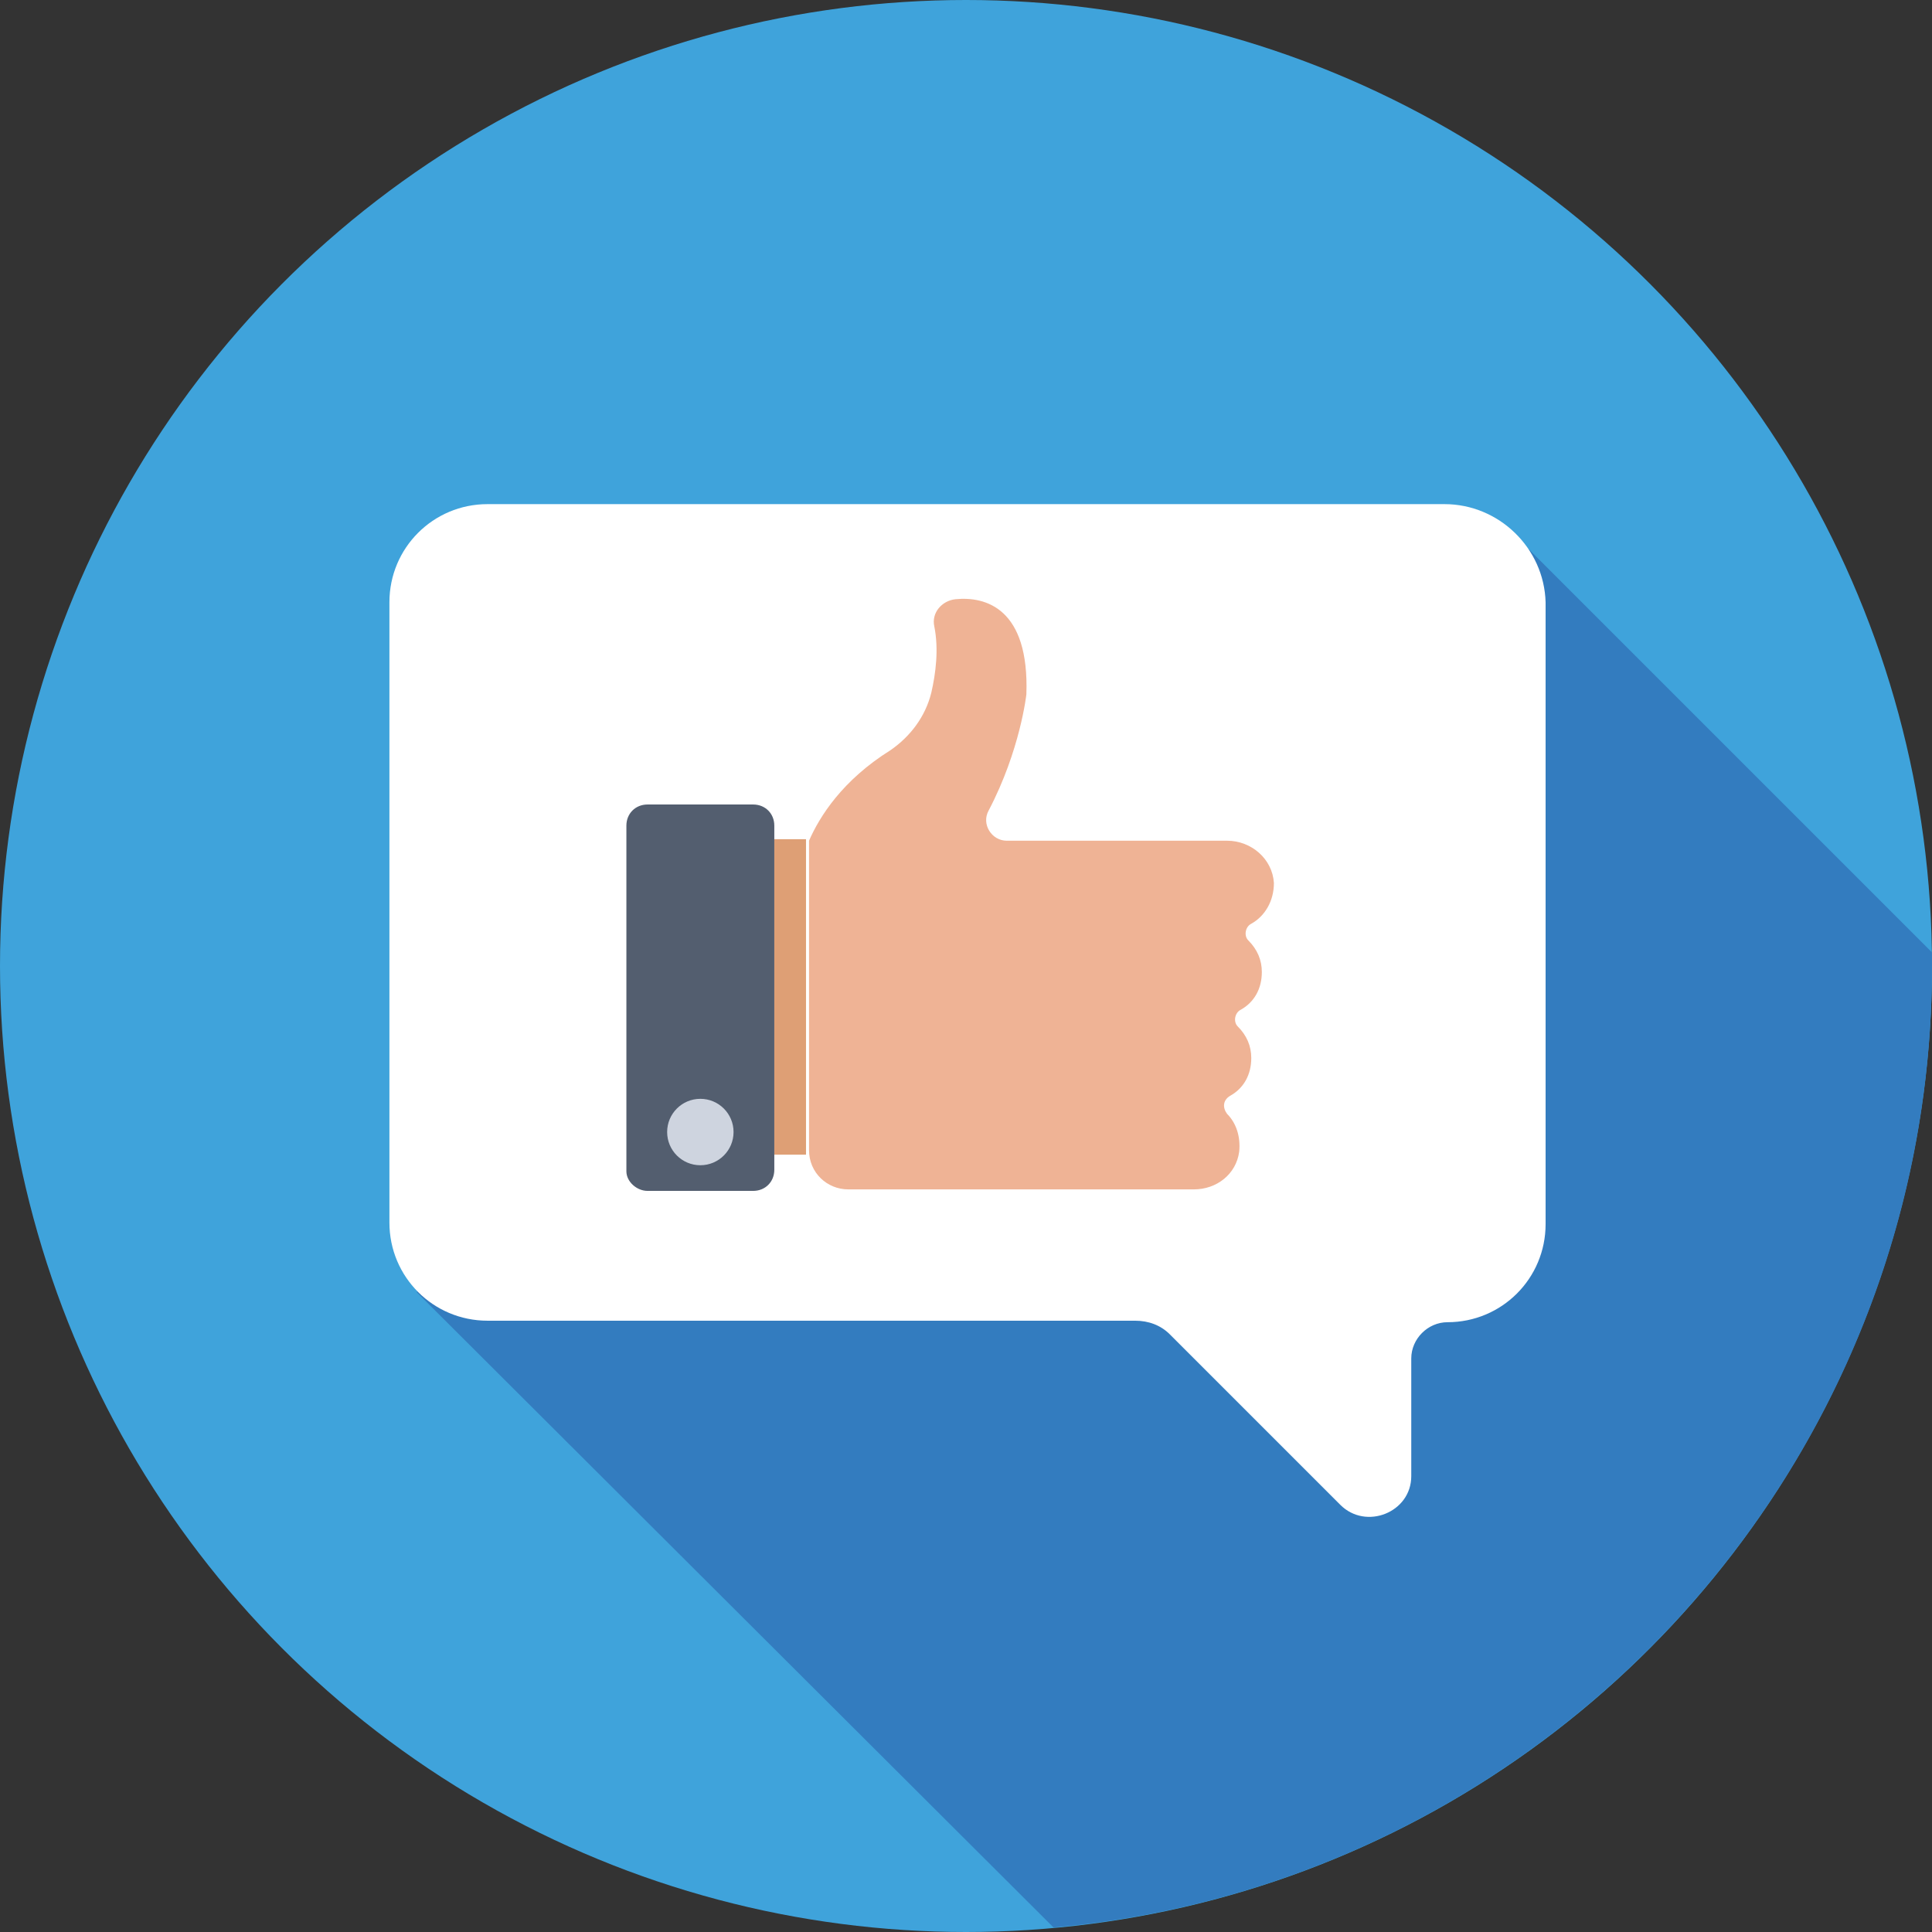 <?xml version="1.0" encoding="utf-8"?>
<!-- Generator: Adobe Illustrator 18.0.0, SVG Export Plug-In . SVG Version: 6.00 Build 0)  -->
<!DOCTYPE svg PUBLIC "-//W3C//DTD SVG 1.1//EN" "http://www.w3.org/Graphics/SVG/1.1/DTD/svg11.dtd">
<svg version="1.1" id="Layer_1" xmlns="http://www.w3.org/2000/svg" xmlns:xlink="http://www.w3.org/1999/xlink" x="0px" y="0px"
	 viewBox="0 0 128 128" enable-background="new 0 0 128 128" xml:space="preserve">
<rect x="0" y="0" width="128" height="128" fill="#333333" stroke="none"/>
<g>
	<circle fill="#3FA3DB" cx="64" cy="64" r="64"/>
	<path fill="#337CBF" d="M128,63.1l-26.7-26.7L27.6,85.6l42.2,42.1C102.4,124.8,128,97.4,128,64C128,63.7,128,63.4,128,63.1z"/>
	<g>
		<path fill="#FFFFFF" d="M95.7,33.4H32.3c-3.6,0-6.5,2.9-6.5,6.5v41.1c0,3.6,2.9,6.5,6.5,6.5h42.9c0.9,0,1.7,0.3,2.3,0.9l11.3,11.3
			c1.7,1.7,4.7,0.5,4.7-1.9V90c0-1.3,1.1-2.4,2.4-2.4l0,0c3.6,0,6.5-2.9,6.5-6.5V39.9C102.3,36.3,99.3,33.4,95.7,33.4z"/>
		<path fill="#EFB395" d="M82.2,66.9c0.9-0.5,1.4-1.4,1.4-2.5c0-0.8-0.3-1.5-0.9-2.1c-0.3-0.3-0.2-0.9,0.2-1.1
			c0.9-0.5,1.5-1.5,1.5-2.7c-0.1-1.6-1.5-2.8-3.1-2.8H66.7c-1,0-1.7-1.1-1.2-2C67.6,49.7,68,46,68,46c0.2-5.7-2.7-6.5-4.7-6.3
			c-0.9,0.1-1.6,0.9-1.4,1.8c0.3,1.5,0.1,3.1-0.2,4.4c-0.4,1.6-1.4,2.9-2.7,3.8c-3.2,2-4.7,4.4-5.4,6v20.5c0,1.5,1.2,2.6,2.6,2.6
			h22.9c1.5,0,2.8-1,3-2.5c0.1-1-0.2-1.9-0.8-2.5c-0.3-0.4-0.3-0.9,0.2-1.2c0.9-0.5,1.4-1.4,1.4-2.5c0-0.8-0.3-1.5-0.9-2.1
			C81.7,67.7,81.8,67.1,82.2,66.9z"/>
		<rect x="51.3" y="55.6" fill="#DE9F75" width="2.1" height="20.9"/>
		<path fill="#535E6F" d="M42.9,78.9h7c0.8,0,1.4-0.6,1.4-1.4V54.7c0-0.8-0.6-1.4-1.4-1.4h-7c-0.8,0-1.4,0.6-1.4,1.4v22.9
			C41.5,78.3,42.2,78.9,42.9,78.9z"/>
		<circle fill="#CED4DF" cx="46.4" cy="75" r="2.2"/>
	</g>
</g>
</svg>
